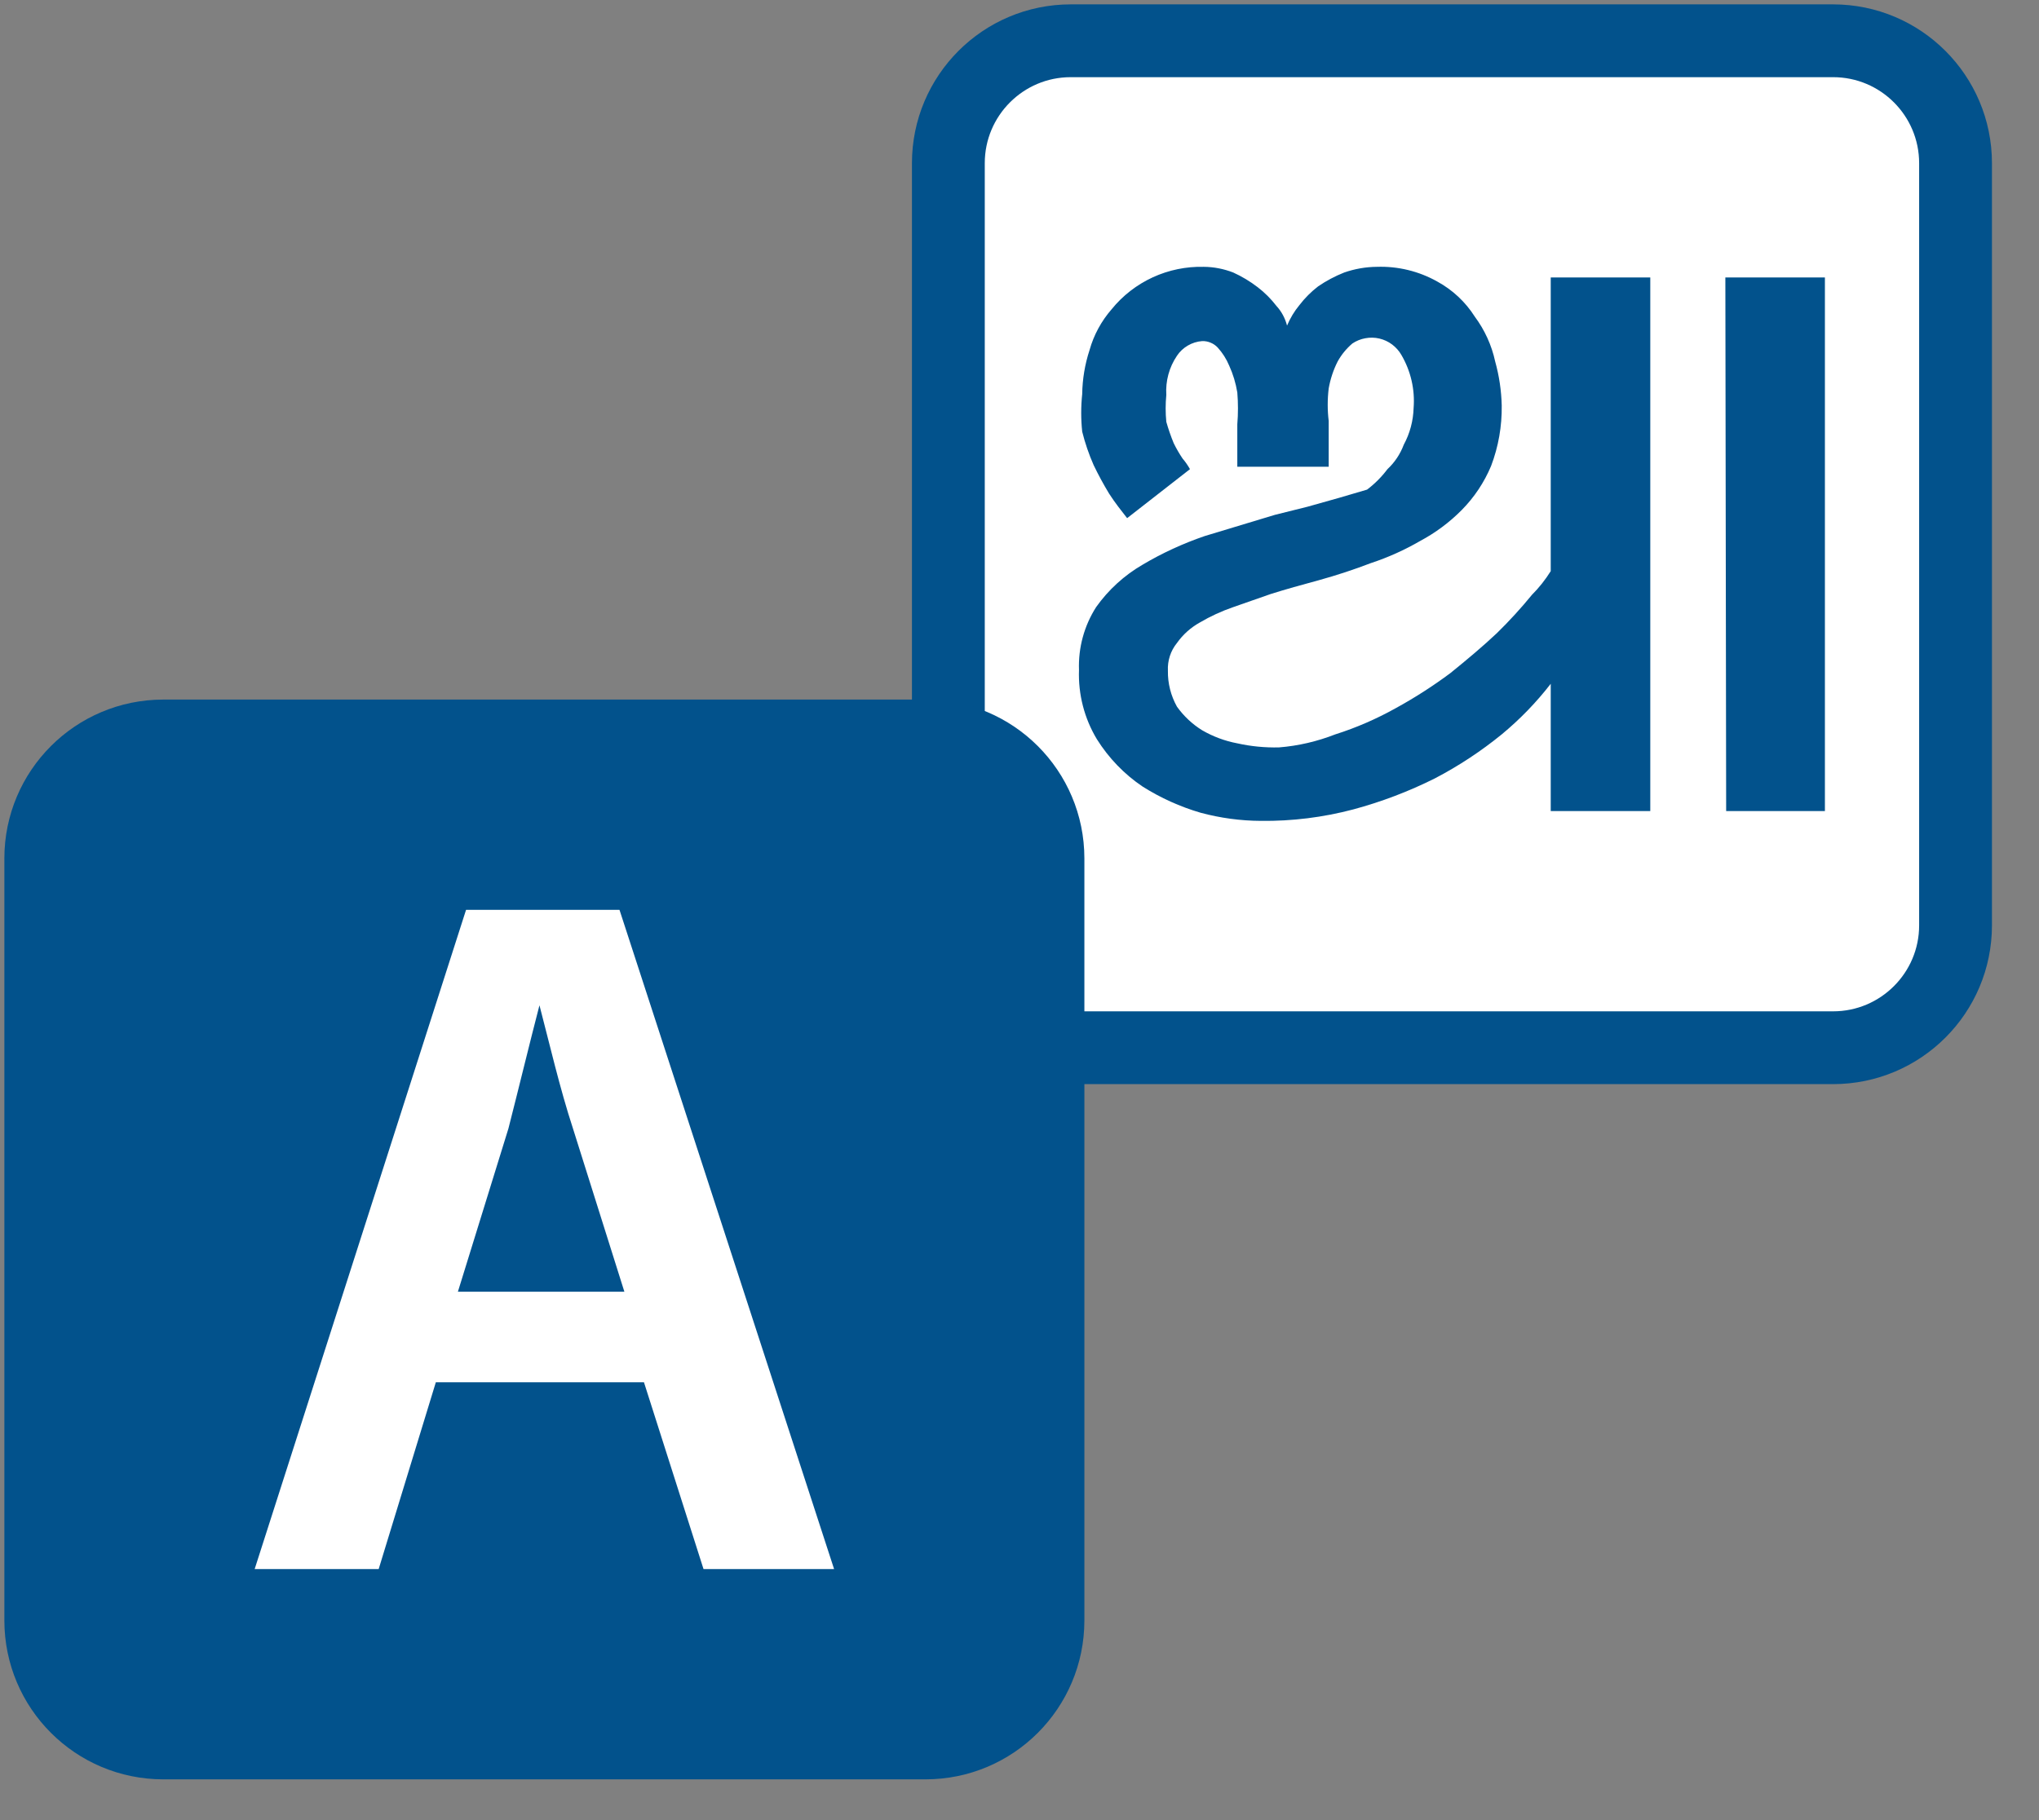 <svg width="28" height="25" viewBox="0 0 28 25" fill="none" xmlns="http://www.w3.org/2000/svg">
<rect x="0" y="0" width="28" height="25" fill="#808080" stroke="none"/>
<g clip-path="url(#clip0_1098_37)">
<path d="M25.172 0.56H14.704C13.776 0.56 13.023 1.313 13.023 2.242V12.71C13.023 13.638 13.776 14.391 14.704 14.391H25.172C26.101 14.391 26.854 13.638 26.854 12.71V2.242C26.854 1.313 26.101 0.56 25.172 0.56Z" fill="white" stroke="#02528C"/>
<path d="M12.71 10.109H2.242C1.313 10.109 0.56 10.862 0.56 11.79V22.258C0.56 23.187 1.313 23.94 2.242 23.94H12.71C13.638 23.94 14.391 23.187 14.391 22.258V11.79C14.391 10.862 13.638 10.109 12.71 10.109Z" fill="#02528C" stroke="#02528C"/>
<path d="M5.985 18.986L5.2 21.552H3.497L6.4 12.497H8.507L11.454 21.552H9.661L8.843 18.986H5.985ZM8.574 17.742L7.868 15.5C7.688 14.951 7.543 14.323 7.408 13.808C7.274 14.323 7.128 14.929 6.982 15.5L6.288 17.742H8.574Z" fill="white"/>
<path d="M21.295 3.811H22.662V11.14H21.295V9.392C21.097 9.648 20.871 9.881 20.622 10.087C20.337 10.319 20.029 10.522 19.703 10.692C19.345 10.871 18.969 11.014 18.582 11.118C18.169 11.227 17.743 11.28 17.316 11.275C17.036 11.274 16.757 11.236 16.486 11.163C16.206 11.081 15.938 10.96 15.691 10.804C15.438 10.634 15.225 10.412 15.063 10.154C14.89 9.867 14.805 9.536 14.817 9.202C14.806 8.897 14.888 8.596 15.052 8.339C15.221 8.101 15.439 7.902 15.691 7.756C15.96 7.596 16.246 7.465 16.543 7.363L17.506 7.072L17.955 6.96L18.392 6.837L18.773 6.725C18.879 6.645 18.973 6.55 19.053 6.444C19.153 6.351 19.229 6.236 19.277 6.108C19.361 5.953 19.407 5.78 19.412 5.604C19.432 5.35 19.373 5.095 19.244 4.875C19.212 4.819 19.168 4.77 19.116 4.731C19.064 4.692 19.005 4.665 18.942 4.65C18.878 4.635 18.813 4.634 18.749 4.646C18.686 4.657 18.625 4.682 18.571 4.718C18.489 4.788 18.421 4.871 18.369 4.965C18.31 5.081 18.269 5.206 18.246 5.335C18.228 5.484 18.228 5.634 18.246 5.783V6.411H16.991V5.828C17.003 5.683 17.003 5.536 16.991 5.391C16.97 5.263 16.933 5.139 16.879 5.021C16.841 4.93 16.788 4.847 16.722 4.774C16.695 4.745 16.662 4.722 16.625 4.707C16.588 4.691 16.549 4.684 16.509 4.685C16.439 4.69 16.372 4.711 16.312 4.746C16.252 4.781 16.2 4.829 16.162 4.887C16.055 5.045 16.004 5.234 16.016 5.425C16.004 5.548 16.004 5.671 16.016 5.794C16.044 5.893 16.078 5.991 16.117 6.086C16.153 6.16 16.194 6.231 16.24 6.299C16.279 6.344 16.312 6.393 16.341 6.444L15.478 7.117C15.399 7.016 15.31 6.904 15.231 6.781C15.154 6.654 15.083 6.523 15.018 6.388C14.953 6.24 14.9 6.086 14.861 5.929C14.843 5.758 14.843 5.585 14.861 5.413C14.864 5.208 14.898 5.003 14.962 4.808C15.02 4.601 15.124 4.41 15.265 4.248C15.417 4.06 15.611 3.91 15.83 3.809C16.05 3.708 16.29 3.659 16.531 3.665C16.669 3.666 16.806 3.693 16.935 3.743C17.054 3.797 17.167 3.865 17.271 3.945C17.368 4.019 17.454 4.106 17.529 4.203C17.599 4.279 17.648 4.372 17.674 4.472C17.717 4.371 17.773 4.276 17.843 4.192C17.917 4.095 18.004 4.008 18.1 3.934C18.212 3.857 18.333 3.793 18.459 3.743C18.603 3.693 18.755 3.666 18.907 3.665C19.197 3.655 19.484 3.725 19.737 3.867C19.946 3.981 20.124 4.147 20.252 4.349C20.388 4.532 20.484 4.742 20.532 4.965C20.587 5.162 20.617 5.366 20.622 5.57C20.626 5.853 20.577 6.135 20.476 6.4C20.382 6.625 20.245 6.831 20.073 7.005C19.905 7.175 19.712 7.318 19.501 7.431C19.288 7.554 19.063 7.656 18.829 7.733C18.594 7.823 18.358 7.901 18.112 7.969C17.865 8.036 17.663 8.092 17.45 8.159L16.935 8.339C16.775 8.394 16.621 8.465 16.475 8.551C16.351 8.62 16.244 8.716 16.162 8.832C16.075 8.939 16.031 9.075 16.038 9.213C16.035 9.385 16.078 9.555 16.162 9.706C16.255 9.836 16.373 9.947 16.509 10.031C16.658 10.117 16.821 10.178 16.991 10.21C17.178 10.252 17.37 10.27 17.562 10.266C17.828 10.245 18.088 10.184 18.336 10.087C18.624 9.996 18.901 9.875 19.165 9.728C19.426 9.585 19.677 9.424 19.916 9.246C20.151 9.056 20.364 8.877 20.555 8.697C20.725 8.531 20.886 8.355 21.037 8.17C21.135 8.072 21.221 7.963 21.295 7.845V3.811ZM23.693 3.811H25.06V11.14H23.704L23.693 3.811Z" fill="#02528C"/>
</g>
<defs>
<clipPath id="clip0_1098_37">
<rect width="27.414" height="24.5" fill="white"/>
</clipPath>
</defs>
</svg>
